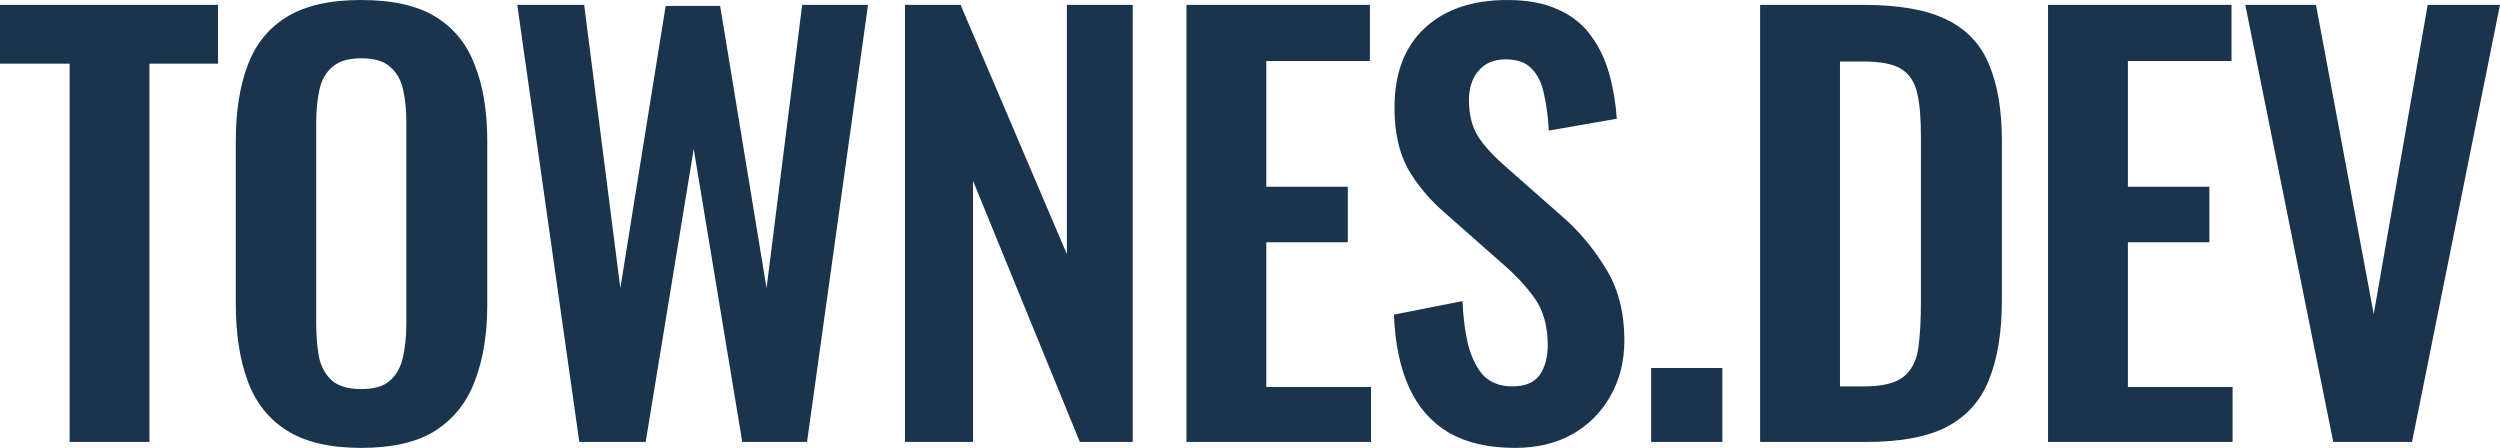 <?xml version="1.0" encoding="UTF-8" standalone="no"?>
<!-- Created with Inkscape (http://www.inkscape.org/) -->

<svg
   width="1024"
   height="183.453"
   viewBox="0 0 270.933 48.539"
   version="1.1"
   id="svg1"
   xml:space="preserve"
   sodipodi:docname="townesdev_master.svg"
   inkscape:version="1.4.2 (f4327f4, 2025-05-13)"
   inkscape:export-filename="TownesDev_BrandKit\01_Logos\townesdev_logo_dark_1024.png"
   inkscape:export-xdpi="96"
   inkscape:export-ydpi="96"
   xmlns:inkscape="http://www.inkscape.org/namespaces/inkscape"
   xmlns:sodipodi="http://sodipodi.sourceforge.net/DTD/sodipodi-0.dtd"
   xmlns="http://www.w3.org/2000/svg"
   xmlns:svg="http://www.w3.org/2000/svg"><sodipodi:namedview
     id="namedview1"
     pagecolor="#f5f5f7"
     bordercolor="#ffffff"
     borderopacity="1"
     inkscape:showpageshadow="0"
     inkscape:pageopacity="0"
     inkscape:pagecheckerboard="false"
     inkscape:deskcolor="#505050"
     inkscape:document-units="px"
     inkscape:zoom="0.35355339"
     inkscape:cx="377.59502"
     inkscape:cy="900.85404"
     inkscape:window-width="1578"
     inkscape:window-height="1211"
     inkscape:window-x="966"
     inkscape:window-y="415"
     inkscape:window-maximized="0"
     inkscape:current-layer="layer1"
     showguides="true"><inkscape:page
       x="0"
       y="0"
       width="270.933"
       height="48.539"
       id="page2"
       margin="0"
       bleed="0" /></sodipodi:namedview><defs
     id="defs1" /><g
     inkscape:label="Layer 1"
     inkscape:groupmode="layer"
     id="layer1"
     transform="translate(1.5e-6,-111.197)"><path
       d="M 7.544,159.093 V 118.098 H -1.5e-6 v -6.374 H 23.626 v 6.374 h -7.427 v 40.995 z m 31.578,0.643 q -5.029,0 -8.012,-1.871 -2.982,-1.871 -4.269,-5.38 -1.287,-3.509 -1.287,-8.304 v -17.72 q 0,-4.795 1.287,-8.187 1.287,-3.45 4.269,-5.263 2.982,-1.813 8.012,-1.813 5.146,0 8.07,1.813 2.982,1.813 4.269,5.263 1.345,3.392 1.345,8.187 v 17.778 q 0,4.737 -1.345,8.246 -1.287,3.45 -4.269,5.38 -2.924,1.871 -8.07,1.871 z m 0,-6.374 q 2.164,0 3.158,-0.936 1.053,-0.936 1.404,-2.573 0.351,-1.637 0.351,-3.567 v -21.813 q 0,-1.988 -0.351,-3.567 -0.351,-1.579 -1.404,-2.456 -0.994,-0.936 -3.158,-0.936 -2.047,0 -3.099,0.936 -1.053,0.877 -1.404,2.456 -0.351,1.579 -0.351,3.567 v 21.813 q 0,1.93 0.292,3.567 0.351,1.637 1.404,2.573 1.053,0.936 3.158,0.936 z m 23.659,5.731 -6.725,-47.369 h 7.252 l 3.918,30.702 4.912,-30.585 h 5.907 l 5.029,30.585 3.86,-30.702 h 7.135 L 87.46,159.093 H 80.442 L 75.179,127.338 69.974,159.093 Z m 35.297,0 v -47.369 h 6.023 l 11.521,27.018 v -27.018 h 7.135 v 47.369 h -5.731 l -11.579,-28.304 v 28.304 z m 30.501,0 v -47.369 h 19.883 v 6.082 H 137.234 v 13.626 h 8.831 v 6.023 h -8.831 v 15.673 h 11.345 v 5.965 z m 35.589,0.643 q -4.269,0 -7.135,-1.637 -2.866,-1.696 -4.328,-4.912 -1.462,-3.216 -1.637,-7.895 l 7.427,-1.462 q 0.117,2.749 0.643,4.854 0.585,2.105 1.696,3.275 1.17,1.111 3.041,1.111 2.105,0 2.982,-1.228 0.877,-1.287 0.877,-3.216 0,-3.099 -1.404,-5.088 -1.404,-1.988 -3.743,-3.977 l -5.965,-5.263 q -2.515,-2.164 -4.035,-4.795 -1.462,-2.69 -1.462,-6.608 0,-5.614 3.275,-8.655 3.275,-3.041 8.947,-3.041 3.333,0 5.556,1.053 2.222,0.994 3.509,2.807 1.345,1.813 1.988,4.152 0.643,2.281 0.819,4.854 l -7.369,1.287 q -0.117,-2.222 -0.526,-3.977 -0.351,-1.754 -1.345,-2.749 -0.936,-0.994 -2.807,-0.994 -1.93,0 -2.982,1.287 -0.994,1.228 -0.994,3.099 0,2.398 0.994,3.977 0.994,1.52 2.866,3.158 l 5.907,5.205 q 2.924,2.456 4.971,5.79 2.105,3.275 2.105,7.953 0,3.392 -1.52,6.023 -1.462,2.632 -4.152,4.152 -2.632,1.462 -6.199,1.462 z m 14.77,-0.643 v -8.012 h 7.719 v 8.012 z m 11.812,0 v -47.369 h 11.17 q 5.79,0 9.006,1.579 3.275,1.579 4.62,4.854 1.404,3.275 1.404,8.304 v 17.31 q 0,5.146 -1.404,8.597 -1.345,3.392 -4.561,5.088 -3.158,1.637 -8.714,1.637 z m 8.655,-6.023 h 2.632 q 2.982,0 4.269,-1.053 1.287,-1.053 1.579,-3.041 0.292,-2.047 0.292,-4.971 V 125.876 q 0,-2.866 -0.409,-4.62 -0.409,-1.754 -1.696,-2.573 -1.287,-0.819 -4.152,-0.819 h -2.515 z m 22.548,6.023 v -47.369 h 19.883 v 6.082 h -11.228 v 13.626 h 8.831 v 6.023 h -8.831 v 15.673 h 11.345 v 5.965 z m 30.91,0 -9.532,-47.369 h 7.661 l 6.257,33.509 5.848,-33.509 h 7.836 l -9.532,47.369 z"
       id="text44"
       style="font-size:22.578px;line-height:0;font-family:Oswald;-inkscape-font-specification:'Oswald, @wght=500';font-variation-settings:'wght' 500;letter-spacing:-0.529px;word-spacing:0.026px;fill:#1a344d;fill-opacity:1;stroke-width:0.685;stroke-linecap:square;stroke-linejoin:round"
       aria-label="TOWNES.DEV" /></g></svg>
